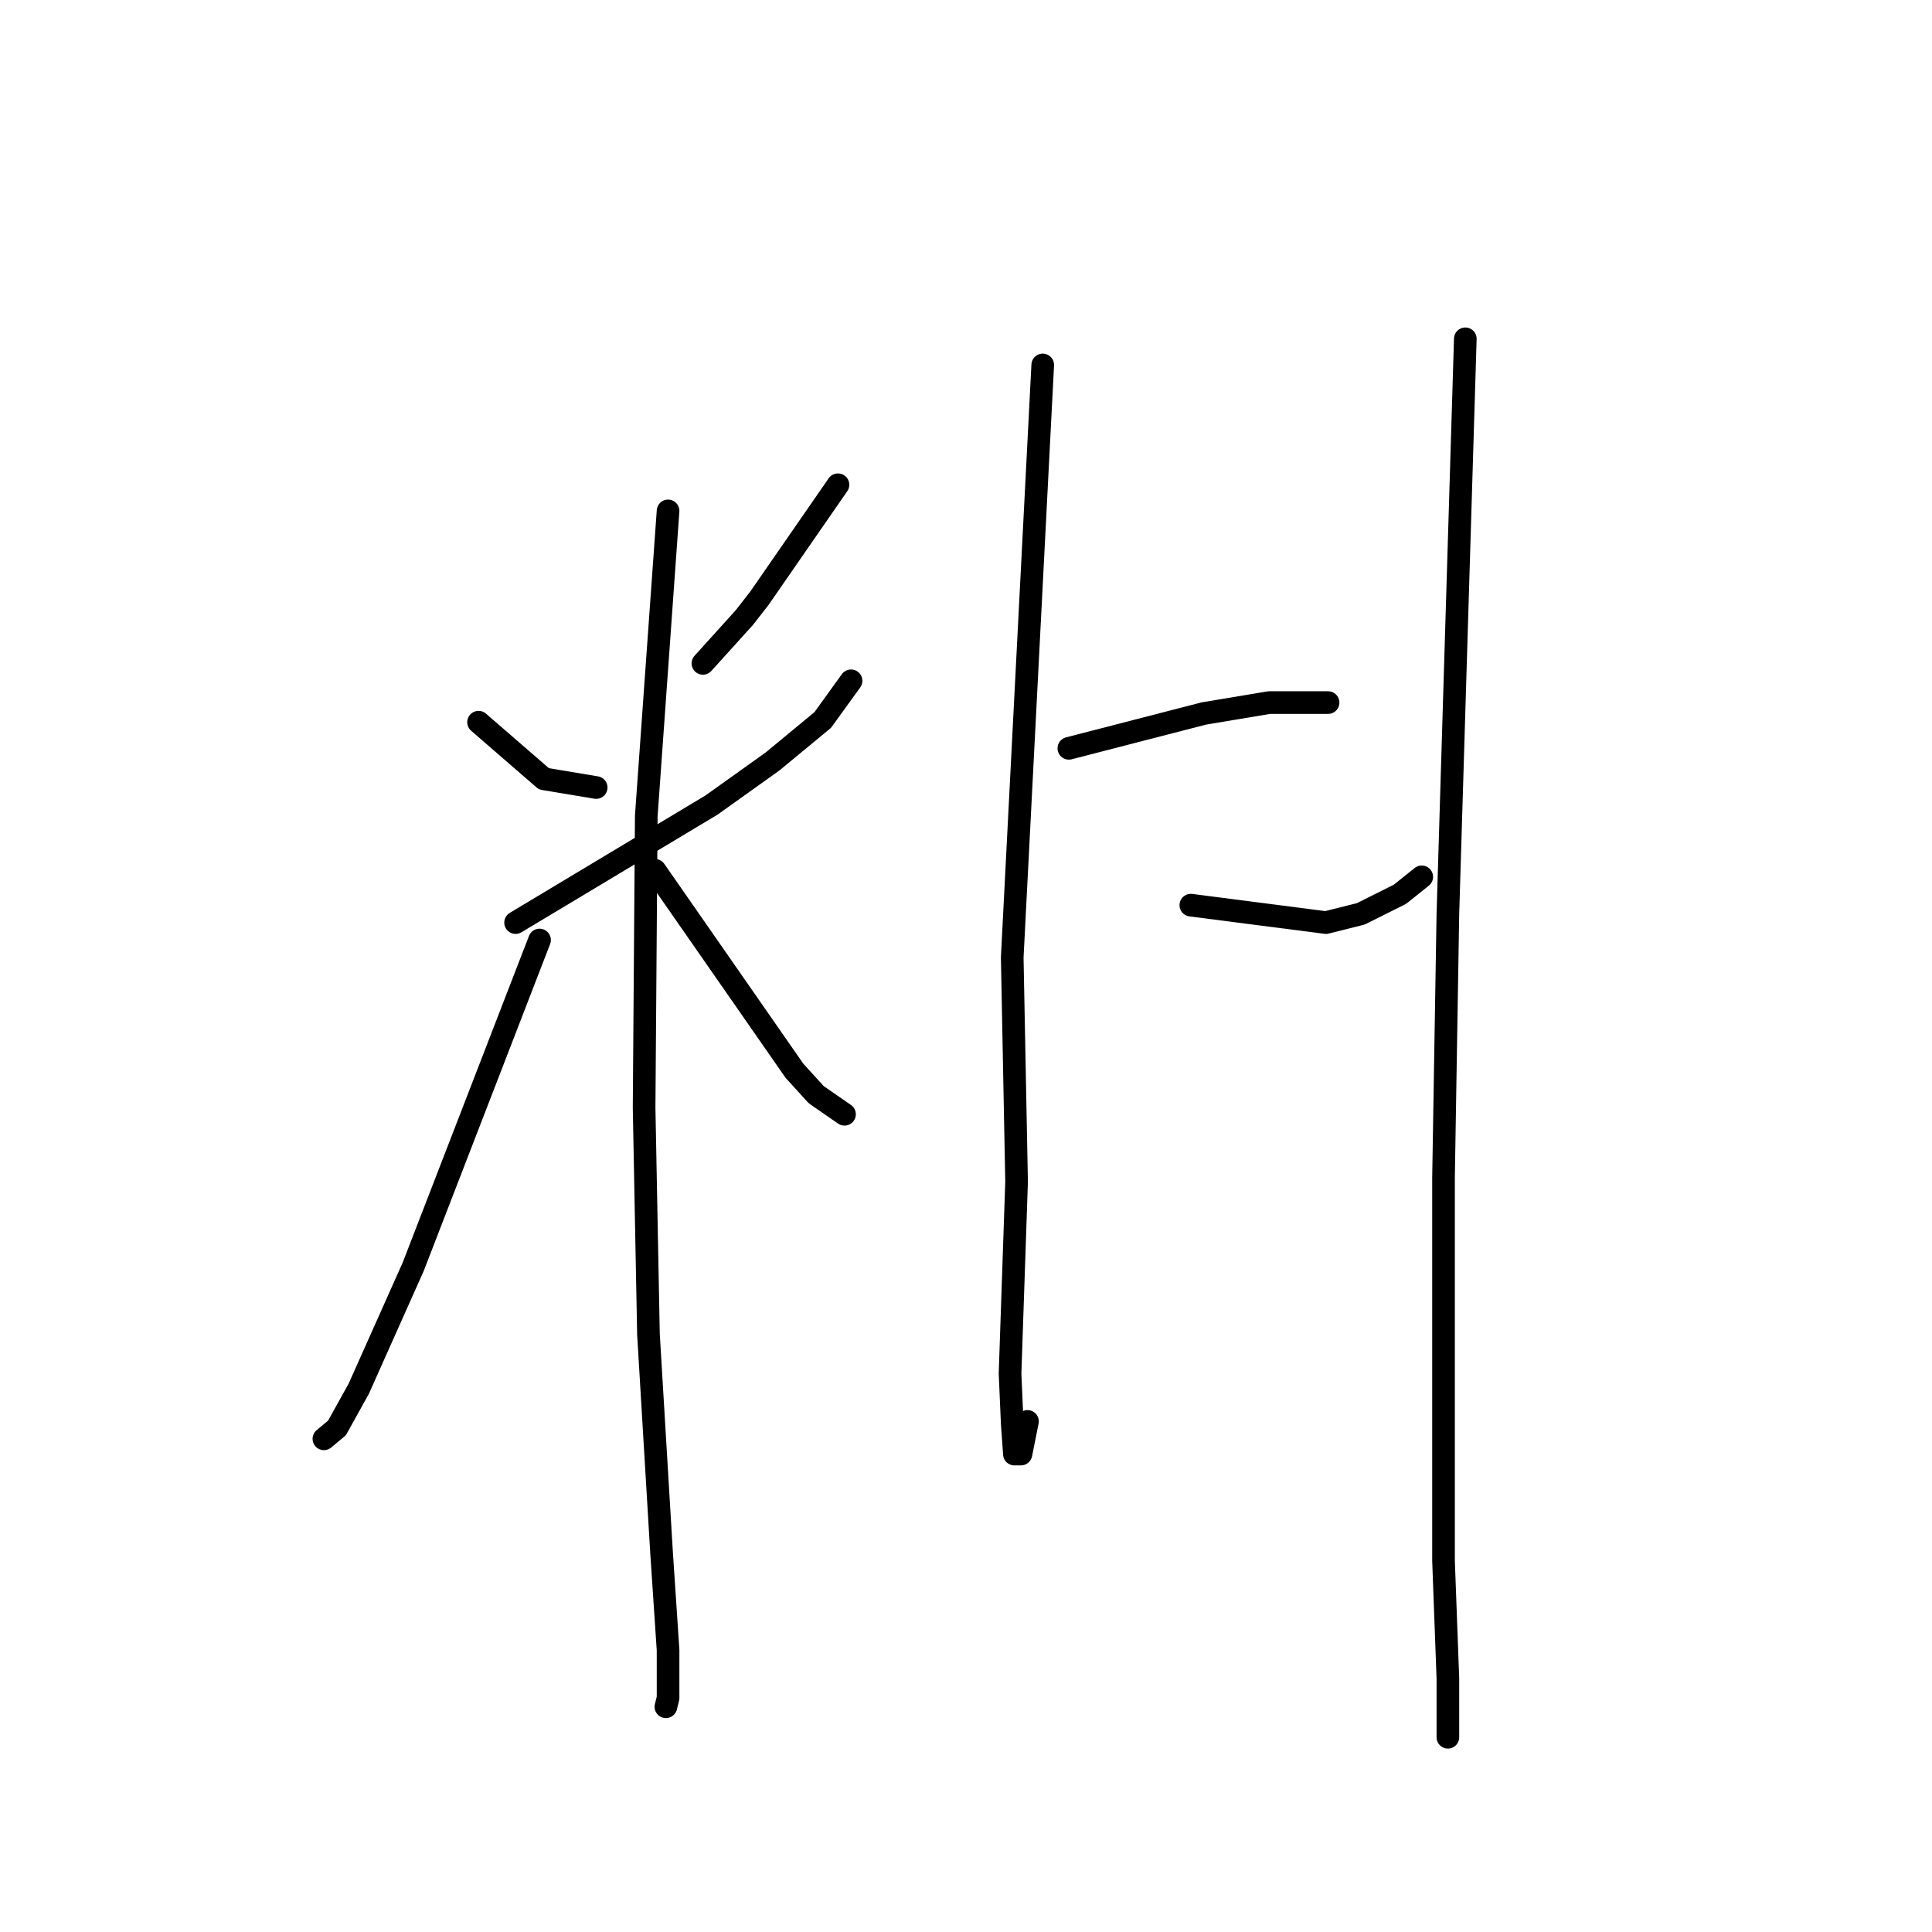 <?xml version="1.0" standalone="no"?>
    <svg width="256" height="256" xmlns="http://www.w3.org/2000/svg" version="1.1">
    <polyline stroke="black" stroke-width="3" stroke-linecap="round" fill="transparent" stroke-linejoin="round" points="63.411 95.694 67.741 99.446 72.07 103.198 78.997 104.352 78.997 104.352 " />
        <polyline stroke="black" stroke-width="3" stroke-linecap="round" fill="transparent" stroke-linejoin="round" points="111.035 64.233 105.84 71.737 100.645 79.242 98.624 81.839 93.14 87.901 93.14 87.901 " />
        <polyline stroke="black" stroke-width="3" stroke-linecap="round" fill="transparent" stroke-linejoin="round" points="68.318 122.247 81.307 114.455 94.295 106.662 102.376 100.889 109.015 95.405 112.767 90.21 112.767 90.21 " />
        <polyline stroke="black" stroke-width="3" stroke-linecap="round" fill="transparent" stroke-linejoin="round" points="88.522 67.697 87.079 87.901 85.636 108.105 85.347 146.781 85.925 176.798 87.656 205.661 88.522 218.65 88.522 225 88.234 226.154 88.234 226.154 " />
        <polyline stroke="black" stroke-width="3" stroke-linecap="round" fill="transparent" stroke-linejoin="round" points="71.493 124.557 63.123 146.204 54.753 167.851 47.537 184.014 44.651 189.21 42.919 190.653 42.919 190.653 " />
        <polyline stroke="black" stroke-width="3" stroke-linecap="round" fill="transparent" stroke-linejoin="round" points="86.79 115.32 96.027 128.597 105.263 141.874 108.149 145.049 111.901 147.647 111.901 147.647 " />
        <polyline stroke="black" stroke-width="3" stroke-linecap="round" fill="transparent" stroke-linejoin="round" points="138.167 48.358 136.146 87.612 134.126 126.866 134.703 156.594 133.837 181.994 134.126 188.632 134.414 192.673 135.28 192.673 136.146 188.344 136.146 188.344 " />
        <polyline stroke="black" stroke-width="3" stroke-linecap="round" fill="transparent" stroke-linejoin="round" points="141.63 99.157 150.578 96.848 159.525 94.539 168.184 93.096 172.802 93.096 175.977 93.096 175.977 93.096 " />
        <polyline stroke="black" stroke-width="3" stroke-linecap="round" fill="transparent" stroke-linejoin="round" points="157.793 119.938 166.741 121.093 175.688 122.247 180.306 121.093 185.502 118.495 188.388 116.186 188.388 116.186 " />
        <polyline stroke="black" stroke-width="3" stroke-linecap="round" fill="transparent" stroke-linejoin="round" points="194.161 44.895 193.006 82.994 191.852 121.093 191.274 156.017 191.274 184.303 191.274 206.816 191.852 222.402 191.852 230.195 191.852 230.195 " />
        </svg>